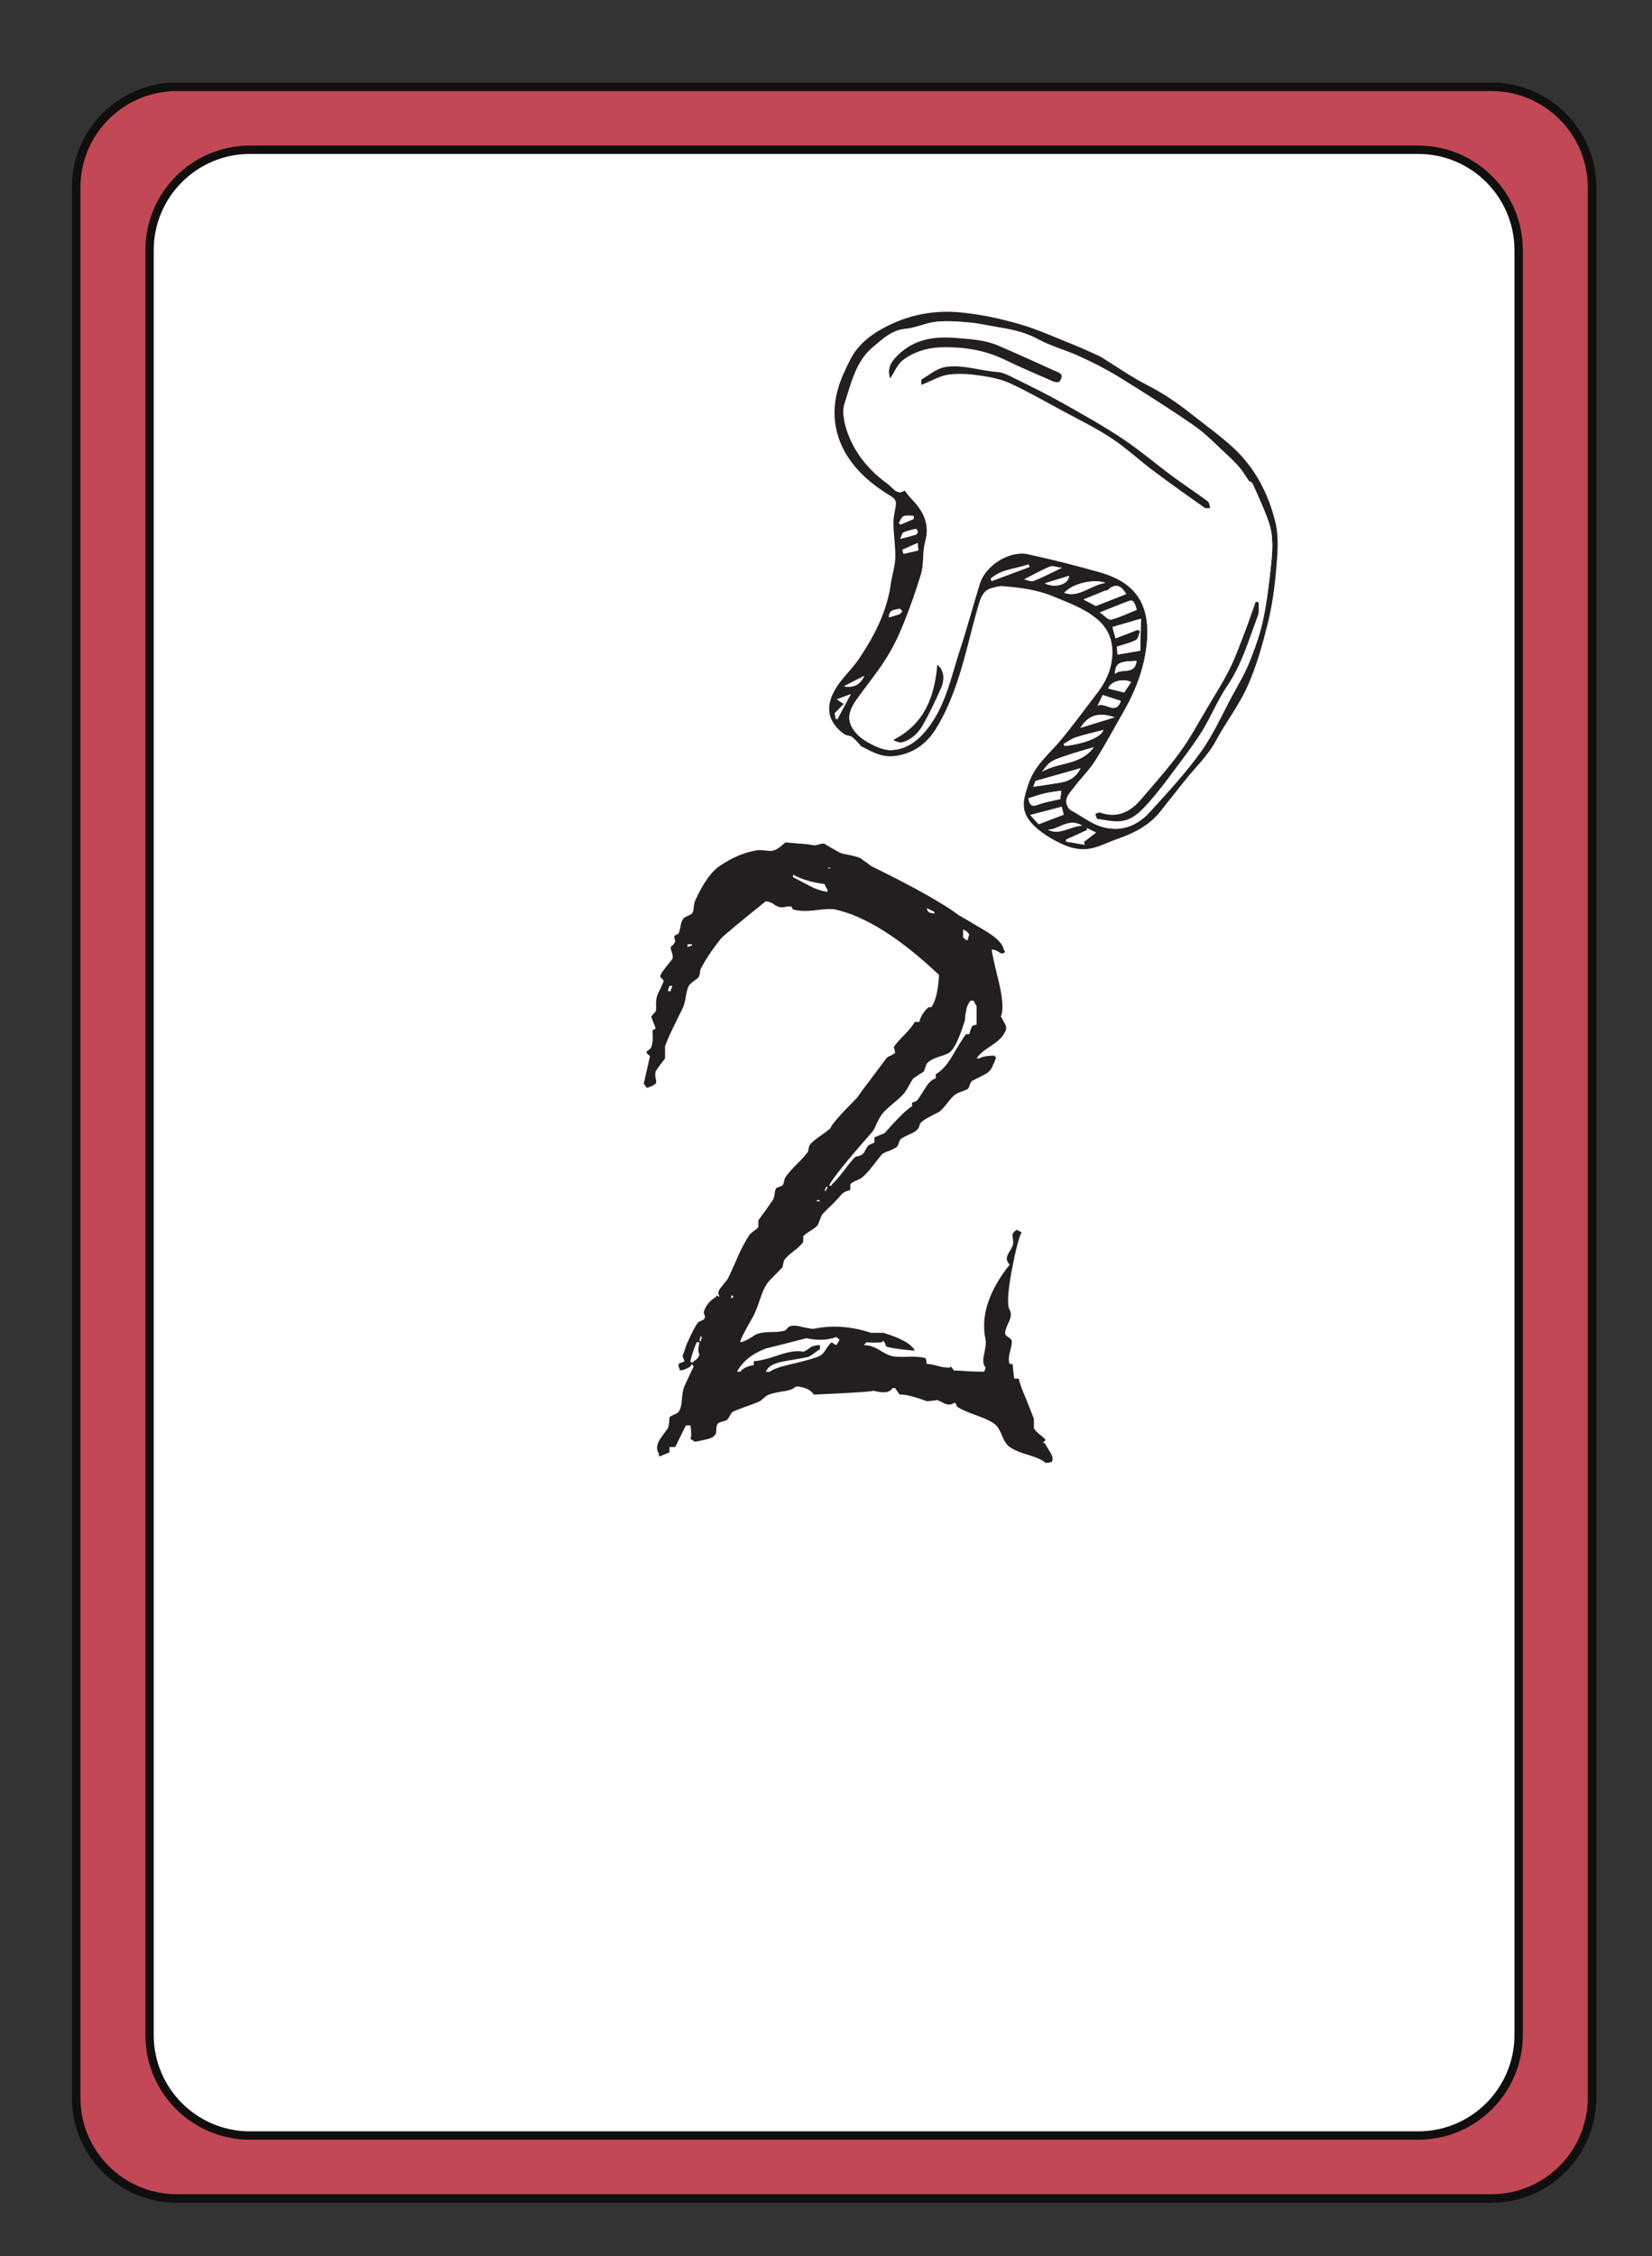 <?xml version="1.0" encoding="UTF-8"?>
<svg xmlns="http://www.w3.org/2000/svg" xmlns:xlink="http://www.w3.org/1999/xlink" width="197.28pt" height="269.28pt" viewBox="0 0 197.28 269.28" version="1.1">
<rect x="0" y="0" width="197.28" height="269.28" fill="#333333" stroke="none"/>
<defs>
<g>
<symbol overflow="visible" id="glyph0-0">
<path style="stroke:none;" d="M 4.891 0 L 4.891 -70.016 L 45.125 -70.016 L 45.125 0 Z M 7.328 -2.438 L 42.672 -2.438 L 42.672 -67.578 L 7.328 -67.578 Z M 15.875 -56.062 C 16.883 -56.969 17.828 -57.664 18.703 -58.156 C 20.43 -59.133 22.254 -59.625 24.172 -59.625 C 27.16 -59.625 29.566 -58.848 31.391 -57.297 C 33.211 -55.754 34.125 -53.68 34.125 -51.078 C 34.125 -49.484 33.75 -47.879 33 -46.266 C 32.258 -44.648 30.848 -42.539 28.766 -39.938 C 26.711 -37.332 25.098 -35.18 23.922 -33.484 C 22.754 -31.797 22.172 -30.188 22.172 -28.656 C 22.172 -27.426 22.562 -25.266 23.344 -22.172 L 21.781 -22.172 C 20.633 -25.328 20.062 -27.734 20.062 -29.391 C 20.062 -31.867 21.391 -35.414 24.047 -40.031 C 26.703 -44.656 28.031 -48.191 28.031 -50.641 C 28.031 -52.492 27.492 -53.957 26.422 -55.031 C 25.348 -56.102 23.863 -56.641 21.969 -56.641 C 20.738 -56.641 19.617 -56.363 18.609 -55.812 C 17.754 -55.32 16.844 -54.672 15.875 -53.859 Z M 19 -16.312 L 21.781 -19.141 C 22.133 -19.461 22.457 -19.625 22.75 -19.625 C 23.082 -19.625 23.441 -19.445 23.828 -19.094 L 26.562 -16.156 C 26.852 -15.801 27 -15.477 27 -15.188 C 27 -14.832 26.836 -14.473 26.516 -14.109 L 23.781 -11.078 C 23.32 -10.629 22.977 -10.406 22.75 -10.406 C 22.395 -10.406 22.07 -10.566 21.781 -10.891 L 18.797 -14.359 C 18.566 -14.648 18.453 -14.941 18.453 -15.234 C 18.453 -15.555 18.633 -15.914 19 -16.312 Z M 19 -16.312 "/>
</symbol>
<symbol overflow="visible" id="glyph0-1">
<path style="stroke:none;" d="M 20.844 -10.062 C 20.625 -10.156 20.445 -10.27 20.312 -10.406 C 20.145 -10.301 19.93 -10.055 19.672 -9.672 C 19.41 -9.211 19.148 -8.922 18.891 -8.797 C 18.473 -8.566 17.414 -8.254 15.719 -7.859 C 14.156 -7.504 13.227 -7.18 12.938 -6.891 L 12.406 -6.891 C 12.469 -7.016 12.531 -7.109 12.594 -7.172 C 12.852 -7.629 13.57 -7.957 14.75 -8.156 C 16.438 -8.445 17.332 -8.609 17.438 -8.641 C 17.625 -8.703 17.867 -8.848 18.172 -9.078 C 18.523 -9.336 18.766 -9.504 18.891 -9.578 L 18.891 -10.062 C 18.367 -10.062 17.977 -9.961 17.719 -9.766 C 17.332 -9.473 17.055 -9.312 16.891 -9.281 C 16.211 -9.438 15.254 -9.305 14.016 -8.891 C 12.578 -8.398 11.566 -8.156 10.984 -8.156 L 10.984 -7.672 C 10.234 -7.566 9.695 -7.305 9.375 -6.891 L 8.984 -6.891 C 9.641 -8.117 10.797 -9.047 12.453 -9.672 C 12.516 -9.672 14.125 -10.078 17.281 -10.891 C 18.613 -10.598 19.801 -10.645 20.844 -11.031 C 20.977 -10.906 21.109 -10.789 21.234 -10.688 C 21.203 -10.625 21.07 -10.414 20.844 -10.062 Z M 8.453 -15.828 L 8.453 -15.672 L 8.297 -15.672 L 8.297 -16.016 C 8.461 -15.953 8.578 -15.891 8.641 -15.828 Z M 4.688 -10.547 L 4.5 -10.547 C 4.531 -10.773 4.594 -10.988 4.688 -11.188 C 4.781 -11.02 4.781 -10.852 4.688 -10.688 Z M 4.5 -8.938 C 4.363 -8.539 4.133 -8.281 3.812 -8.156 L 3.812 -8.016 L 3.422 -8.016 C 3.422 -8.367 3.664 -9.164 4.156 -10.406 L 4.5 -10.406 C 4.332 -9.688 4.332 -9.195 4.5 -8.938 Z M 18.703 -27.344 L 18.703 -27.484 C 18.766 -27.422 18.828 -27.328 18.891 -27.203 C 18.41 -27.234 18.301 -27.281 18.562 -27.344 Z M 19.781 -28.953 C 19.812 -28.891 19.758 -28.773 19.625 -28.609 L 19.625 -28.469 L 19.438 -28.469 C 19.406 -28.375 19.469 -28.535 19.625 -28.953 Z M 25 -35.359 C 25.227 -35.578 25.441 -35.945 25.641 -36.469 C 25.898 -36.988 26.109 -37.363 26.266 -37.594 C 26.523 -37.926 26.969 -38.352 27.594 -38.875 C 28.27 -39.426 28.723 -39.848 28.953 -40.141 C 29.117 -40.336 29.301 -40.629 29.5 -41.016 C 29.719 -41.41 29.895 -41.703 30.031 -41.891 C 30.195 -41.992 30.41 -42.141 30.672 -42.328 C 30.961 -42.492 31.172 -42.625 31.297 -42.719 C 31.555 -43.438 31.672 -43.75 31.641 -43.656 C 31.898 -43.977 32.391 -44.254 33.109 -44.484 C 33.891 -44.711 34.359 -44.926 34.516 -45.125 C 35.004 -45.602 35.547 -46.773 36.141 -48.641 C 36.203 -48.766 36.234 -48.973 36.234 -49.266 C 36.234 -49.492 36.266 -49.656 36.328 -49.75 C 36.328 -50.207 36.504 -50.68 36.859 -51.172 L 37.25 -51.172 C 37.414 -50.816 37.531 -50.602 37.594 -50.531 L 37.594 -48.297 C 37.531 -48.297 37.438 -48.281 37.312 -48.25 C 37.207 -48.207 37.125 -48.172 37.062 -48.141 C 37.031 -48.047 36.961 -47.883 36.859 -47.656 C 36.797 -47.457 36.75 -47.297 36.719 -47.172 L 36.328 -47.172 C 36.129 -46.941 35.594 -46.094 34.719 -44.625 C 34.102 -43.551 33.438 -42.805 32.719 -42.391 L 32.719 -41.891 C 32.289 -41.797 31.867 -41.406 31.453 -40.719 C 30.891 -39.812 30.547 -39.305 30.422 -39.203 C 30.285 -39.141 30.109 -39.078 29.891 -39.016 L 29.891 -38.578 C 29.266 -38.211 28.172 -37.141 26.609 -35.359 C 26.285 -35.223 25.879 -35.055 25.391 -34.859 L 25.391 -34.234 C 25.066 -34.098 24.82 -33.984 24.656 -33.891 C 24.562 -33.785 24.445 -33.602 24.312 -33.344 C 24.188 -33.082 24.055 -32.906 23.922 -32.812 C 23.859 -32.75 23.711 -32.688 23.484 -32.625 C 23.223 -32.582 23.078 -32.531 23.047 -32.469 C 22.754 -32.176 22.316 -31.641 21.734 -30.859 C 21.18 -30.141 20.707 -29.602 20.312 -29.25 L 20.312 -29.109 L 19.969 -29.109 C 20.395 -29.953 22.07 -32.035 25 -35.359 Z M 35.984 -59.672 C 36.348 -59.535 36.594 -59.32 36.719 -59.031 C 36.688 -59.031 36.625 -58.82 36.531 -58.406 L 36.328 -58.406 C 36.234 -58.531 36.117 -58.625 35.984 -58.688 Z M 32.562 -61.578 C 32.207 -61.609 31.969 -61.672 31.844 -61.766 C 31.77 -61.828 31.703 -61.973 31.641 -62.203 C 31.703 -62.203 32.008 -62.055 32.562 -61.766 Z M 20.172 -67.047 C 20.098 -66.91 19.969 -66.91 19.781 -67.047 Z M 19.781 -64.156 C 19.062 -64.258 18.312 -64.52 17.531 -64.938 C 16.488 -65.488 15.867 -65.816 15.672 -65.922 L 15.672 -66.219 C 16.68 -65.656 17.938 -65.281 19.438 -65.094 C 19.531 -64.832 19.645 -64.617 19.781 -64.453 Z M 3.609 -57.766 C 3.547 -57.734 3.453 -57.703 3.328 -57.672 C 3.223 -57.641 3.141 -57.602 3.078 -57.562 L 3.078 -57.906 L 3.609 -57.906 Z M 1.078 -52.297 L 0.734 -52.297 C 0.766 -52.523 0.828 -52.738 0.922 -52.938 L 1.266 -52.938 C 1.203 -52.707 1.141 -52.555 1.078 -52.484 Z M 45.516 1.609 C 45.473 1.609 45.582 1.492 45.844 1.266 C 45.75 1.109 45.508 0.883 45.125 0.594 C 44.758 0.289 44.531 0.047 44.438 -0.141 L 44.438 -1.266 C 44.301 -1.629 43.988 -2.426 43.5 -3.656 C 43.051 -4.664 42.758 -5.469 42.625 -6.062 L 42.094 -6.062 C 42.062 -6.188 41.992 -6.77 41.891 -7.812 L 41.547 -7.812 C 41.391 -8.133 41.41 -8.656 41.609 -9.375 C 41.797 -10.062 41.844 -10.5 41.75 -10.688 C 41.719 -10.758 41.586 -10.875 41.359 -11.031 C 41.16 -11.164 41.047 -11.281 41.016 -11.375 C 40.953 -11.602 41.082 -12.062 41.406 -12.75 C 41.727 -13.363 41.773 -13.867 41.547 -14.266 C 41.223 -14.816 41.305 -16.395 41.797 -19 C 42.254 -21.406 42.645 -22.914 42.969 -23.531 C 42.738 -23.633 42.562 -23.734 42.438 -23.828 C 42.008 -23.629 41.828 -23.352 41.891 -23 C 41.992 -22.445 41.992 -22.086 41.891 -21.922 C 41.859 -21.828 41.781 -21.664 41.656 -21.438 C 41.488 -21.176 41.375 -20.977 41.312 -20.844 C 41.113 -20.426 41.191 -20.035 41.547 -19.672 C 39.016 -16.484 38.055 -13.488 38.672 -10.688 C 38.734 -10.395 38.672 -9.812 38.484 -8.938 C 38.316 -8.25 38.379 -7.727 38.672 -7.375 C 38.609 -7.145 38.547 -6.984 38.484 -6.891 C 38.086 -6.891 37.5 -6.906 36.719 -6.938 C 35.906 -7 35.301 -7.031 34.906 -7.031 L 34.516 -7.516 L 34.375 -7.375 C 33.914 -7.375 33.461 -7.438 33.016 -7.562 C 32.492 -7.727 32.035 -7.812 31.641 -7.812 C 31.609 -8.133 31.562 -8.363 31.5 -8.5 C 31.164 -8.625 30.531 -8.688 29.594 -8.688 C 28.551 -8.625 27.801 -8.66 27.344 -8.797 C 27.082 -8.859 26.609 -9.098 25.922 -9.516 C 25.336 -9.879 24.738 -10.062 24.125 -10.062 C 24.219 -10.188 24.332 -10.301 24.469 -10.406 C 24.469 -10.406 24.711 -10.391 25.203 -10.359 C 25.754 -10.359 26.109 -10.375 26.266 -10.406 C 26.367 -10.531 26.438 -10.578 26.469 -10.547 C 26.531 -10.516 26.594 -10.414 26.656 -10.25 C 26.727 -10.062 26.781 -9.945 26.812 -9.906 C 26.969 -9.812 27.52 -9.703 28.469 -9.578 C 29.375 -9.473 29.848 -9.422 29.891 -9.422 L 30.219 -9.422 C 29.801 -10.203 28.551 -10.906 26.469 -11.531 L 25 -11.531 C 22.625 -12.312 20.348 -12.473 18.172 -12.016 C 18.035 -11.984 17.609 -12.047 16.891 -12.203 C 16.211 -12.398 15.676 -12.438 15.281 -12.312 C 15.25 -12.312 15.148 -12.227 14.984 -12.062 C 14.859 -11.926 14.781 -11.844 14.75 -11.812 C 14.352 -11.688 13.801 -11.625 13.094 -11.625 C 12.375 -11.625 11.785 -11.539 11.328 -11.375 C 11.203 -11.312 10.91 -11.133 10.453 -10.844 C 10.086 -10.613 9.727 -10.469 9.375 -10.406 C 9.344 -10.633 9.816 -11.594 10.797 -13.281 C 11.055 -13.707 11.348 -14.406 11.672 -15.375 C 11.961 -16.289 12.27 -16.977 12.594 -17.438 C 12.758 -17.664 13.055 -17.988 13.484 -18.406 C 13.93 -18.863 14.238 -19.176 14.406 -19.344 L 14.594 -20.172 C 14.758 -20.43 15.148 -20.805 15.766 -21.297 C 16.359 -21.742 16.734 -22.113 16.891 -22.406 L 16.891 -23.047 C 17.023 -23.211 17.301 -23.426 17.719 -23.688 C 18.145 -23.945 18.426 -24.156 18.562 -24.312 C 18.656 -24.445 18.766 -24.691 18.891 -25.047 C 18.992 -25.367 19.109 -25.598 19.234 -25.734 C 19.43 -25.961 19.82 -26.352 20.406 -26.906 C 20.895 -27.395 21.285 -27.816 21.578 -28.172 C 21.648 -28.234 21.797 -28.316 22.016 -28.422 C 22.273 -28.484 22.441 -28.547 22.516 -28.609 L 22.516 -29.25 C 22.578 -29.375 22.801 -29.52 23.188 -29.688 C 23.582 -29.852 23.828 -29.984 23.922 -30.078 C 24.285 -30.367 24.691 -30.805 25.141 -31.391 C 25.703 -32.109 26.078 -32.582 26.266 -32.812 C 26.398 -32.945 26.695 -33.094 27.156 -33.25 C 27.633 -33.445 27.941 -33.609 28.078 -33.734 C 28.172 -33.836 28.254 -34.02 28.328 -34.281 C 28.391 -34.477 28.484 -34.625 28.609 -34.719 C 28.742 -34.812 29.086 -34.988 29.641 -35.25 C 30.098 -35.445 30.406 -35.645 30.562 -35.844 C 30.633 -35.906 30.703 -36.035 30.766 -36.234 C 30.797 -36.43 30.859 -36.562 30.953 -36.625 C 31.18 -36.852 31.523 -37.082 31.984 -37.312 C 32.566 -37.633 32.941 -37.828 33.109 -37.891 C 33.367 -38.086 33.691 -38.43 34.078 -38.922 C 34.504 -39.473 34.832 -39.828 35.062 -39.984 C 35.219 -40.086 35.461 -40.203 35.797 -40.328 C 36.117 -40.43 36.363 -40.531 36.531 -40.625 C 36.625 -40.688 36.703 -40.848 36.766 -41.109 C 36.867 -41.367 36.969 -41.535 37.062 -41.609 C 37.094 -41.609 37.566 -41.848 38.484 -42.328 C 39.035 -42.586 39.391 -42.977 39.547 -43.5 C 39.648 -43.633 39.781 -43.961 39.938 -44.484 L 39.75 -44.484 L 39.75 -44.625 C 38.801 -44.594 38.195 -44.477 37.938 -44.281 L 37.594 -44.281 C 37.852 -44.707 38.41 -45.195 39.266 -45.75 C 40.078 -46.27 40.598 -46.742 40.828 -47.172 C 41.148 -47.586 41.211 -47.977 41.016 -48.344 C 40.629 -49.062 40.453 -49.367 40.484 -49.266 C 40.805 -49.953 40.738 -51.285 40.281 -53.266 C 39.695 -55.648 39.406 -56.988 39.406 -57.281 C 39.695 -57.25 39.926 -57.18 40.094 -57.078 C 40.32 -56.922 40.516 -56.82 40.672 -56.781 C 40.734 -56.852 40.848 -56.906 41.016 -56.938 C 40.953 -57.094 40.891 -57.207 40.828 -57.281 C 40.723 -57.957 39.988 -58.703 38.625 -59.516 C 36.375 -60.859 35.363 -61.445 35.594 -61.281 C 33.77 -62.676 30.367 -64.598 25.391 -67.047 C 25.191 -67.109 24.914 -67.285 24.562 -67.578 C 24.133 -67.867 23.859 -68.066 23.734 -68.172 C 23.473 -68.297 23.031 -68.426 22.406 -68.562 C 21.758 -68.656 21.305 -68.785 21.047 -68.953 C 19.836 -69.629 19.301 -69.953 19.438 -69.922 C 19.332 -69.953 19.117 -69.922 18.797 -69.828 C 18.473 -69.723 18.211 -69.691 18.016 -69.734 C 17.555 -69.828 17.02 -69.891 16.406 -69.922 C 15.594 -69.984 15.039 -70.031 14.75 -70.062 C 14.227 -69.539 13.754 -69.219 13.328 -69.094 C 13.172 -69.031 12.863 -69.031 12.406 -69.094 C 11.883 -69.156 11.477 -69.156 11.188 -69.094 C 9.781 -68.832 8.395 -68.242 7.031 -67.328 C 5.957 -66.648 4.93 -65.219 3.953 -63.031 C 3.891 -62.875 3.844 -62.633 3.812 -62.312 C 3.812 -62.008 3.742 -61.766 3.609 -61.578 C 3.547 -61.504 3.367 -61.406 3.078 -61.281 C 2.785 -61.145 2.609 -61.031 2.547 -60.938 C 2.41 -60.738 2.312 -60.461 2.25 -60.109 C 2.188 -59.711 2.102 -59.406 2 -59.188 C 1.77 -59.051 1.594 -58.953 1.469 -58.891 C 1.531 -58.566 1.578 -58.352 1.609 -58.25 C 1.609 -58.188 1.531 -58.055 1.375 -57.859 C 1.176 -57.703 1.078 -57.602 1.078 -57.562 C 1.047 -57.469 1.094 -57.242 1.219 -56.891 C 1.32 -56.523 1.336 -56.281 1.266 -56.156 C 1.234 -56.125 0.988 -55.812 0.531 -55.219 C 0.113 -54.695 -0.109 -54.375 -0.141 -54.25 C -0.211 -54.082 -0.164 -53.938 0 -53.812 C 0.164 -53.707 0.234 -53.578 0.203 -53.422 C 0.16 -53.316 0.047 -53.055 -0.141 -52.641 C -0.367 -52.211 -0.5 -51.938 -0.531 -51.812 C -0.633 -51.551 -0.688 -51.191 -0.688 -50.734 C -0.656 -50.273 -0.672 -50 -0.734 -49.906 C -0.734 -49.875 -0.816 -49.773 -0.984 -49.609 C -1.141 -49.41 -1.234 -49.297 -1.266 -49.266 C -1.203 -49.109 -1.109 -48.863 -0.984 -48.531 C -0.848 -48.207 -0.766 -47.984 -0.734 -47.859 C -0.766 -47.816 -0.812 -47.781 -0.875 -47.75 C -0.977 -47.719 -1.047 -47.688 -1.078 -47.656 C -1.109 -47.531 -1.109 -47.223 -1.078 -46.734 C -1.078 -46.305 -1.141 -45.93 -1.266 -45.609 C -1.266 -45.578 -1.348 -45.477 -1.516 -45.312 C -1.711 -45.188 -1.812 -45.125 -1.812 -45.125 C -1.844 -44.957 -1.773 -44.828 -1.609 -44.734 C -1.453 -44.629 -1.391 -44.547 -1.422 -44.484 C -1.391 -44.609 -1.633 -43.535 -2.156 -41.266 C -2.051 -41.16 -1.938 -40.992 -1.812 -40.766 C -1.383 -40.867 -1.023 -41.035 -0.734 -41.266 C -0.641 -41.391 -0.641 -41.598 -0.734 -41.891 C -0.797 -42.18 -0.797 -42.457 -0.734 -42.719 C -0.672 -42.852 -0.492 -43.113 -0.203 -43.5 C 0.129 -43.926 0.328 -44.188 0.391 -44.281 L 0.391 -45.75 C 0.586 -46.301 0.93 -47.082 1.422 -48.094 C 2.004 -49.27 2.379 -50.035 2.547 -50.391 C 2.672 -50.68 2.781 -51.102 2.875 -51.656 C 2.945 -52.176 3.062 -52.602 3.219 -52.938 C 3.32 -53.094 3.504 -53.27 3.766 -53.469 C 4.086 -53.695 4.281 -53.844 4.344 -53.906 C 4.445 -54.039 4.516 -54.219 4.547 -54.438 C 4.578 -54.738 4.625 -54.938 4.688 -55.031 C 5.238 -56.102 6.02 -57.273 7.031 -58.547 C 7.258 -58.836 9.051 -60.332 12.406 -63.031 C 12.758 -63 13.051 -62.906 13.281 -62.75 C 13.539 -62.551 13.738 -62.438 13.875 -62.406 C 14.094 -62.301 14.367 -62.285 14.703 -62.359 C 15.023 -62.422 15.285 -62.438 15.484 -62.406 C 15.516 -62.375 15.547 -62.305 15.578 -62.203 C 15.609 -62.141 15.641 -62.094 15.672 -62.062 C 16.328 -61.863 17.223 -61.832 18.359 -61.969 C 19.566 -62.125 20.348 -62.156 20.703 -62.062 C 24.316 -61.25 28.453 -58.645 33.109 -54.25 C 33.004 -52.332 32.691 -51.047 32.172 -50.391 L 31.844 -50.391 C 31.25 -49.836 30.891 -49.254 30.766 -48.641 L 30.219 -48.641 C 30 -48.242 29.578 -47.723 28.953 -47.078 C 28.305 -46.422 27.883 -45.93 27.688 -45.609 C 27.719 -45.609 27.781 -45.395 27.875 -44.969 C 27.812 -44.875 27.633 -44.758 27.344 -44.625 C 27.082 -44.531 26.906 -44.414 26.812 -44.281 C 24.332 -41 23.191 -39.457 23.391 -39.656 C 21.273 -37.531 20.203 -36.305 20.172 -35.984 C 19.973 -35.785 19.531 -35.445 18.844 -34.969 C 18.258 -34.57 17.852 -34.211 17.625 -33.891 C 17.594 -33.785 17.562 -33.656 17.531 -33.5 C 17.5 -33.301 17.469 -33.172 17.438 -33.109 C 17.238 -32.816 16.781 -32.312 16.062 -31.594 C 15.445 -30.977 15.008 -30.473 14.75 -30.078 C 14.688 -29.953 14.633 -29.789 14.594 -29.594 C 14.562 -29.395 14.5 -29.234 14.406 -29.109 C 14.312 -29.066 14.18 -29.016 14.016 -28.953 C 13.848 -28.891 13.734 -28.844 13.672 -28.812 C 13.578 -28.645 13.516 -28.43 13.484 -28.172 C 13.441 -27.879 13.391 -27.648 13.328 -27.484 C 13.172 -27.266 12.879 -26.844 12.453 -26.219 C 11.992 -25.602 11.688 -25.18 11.531 -24.953 L 11.531 -24.172 C 11.457 -24.035 11.273 -23.875 10.984 -23.688 C 10.691 -23.457 10.516 -23.289 10.453 -23.188 C 10.023 -22.57 9.551 -21.68 9.031 -20.516 C 8.445 -19.141 8.023 -18.227 7.766 -17.781 C 7.828 -17.906 7.582 -17.609 7.031 -16.891 C 6.738 -16.535 6.676 -16.242 6.844 -16.016 L 6.844 -15.828 C 6.707 -15.891 6.594 -15.953 6.5 -16.016 L 6.5 -15.828 C 5.75 -15.398 5.258 -14.812 5.031 -14.062 C 5 -13.969 5.031 -13.82 5.125 -13.625 C 5.188 -13.457 5.156 -13.297 5.031 -13.141 C 5.125 -13.172 4.895 -13.055 4.344 -12.797 C 4.02 -12.367 3.598 -11.57 3.078 -10.406 C 3.047 -10.375 2.867 -9.883 2.547 -8.938 C 2.473 -8.844 2.488 -8.68 2.594 -8.453 C 2.688 -8.254 2.719 -8.156 2.688 -8.156 C 2.656 -8.094 2.508 -8.023 2.25 -7.953 C 2.051 -7.891 1.969 -7.742 2 -7.516 C 2.102 -7.328 2.156 -7.164 2.156 -7.031 C 2.539 -7.062 2.961 -7.223 3.422 -7.516 C 3.484 -7.648 3.547 -7.75 3.609 -7.812 C 3.68 -7.688 3.75 -7.586 3.812 -7.516 C 3.781 -7.484 3.406 -6.688 2.688 -5.125 C 2.551 -4.801 2.453 -4.266 2.391 -3.516 C 2.359 -2.867 2.227 -2.395 2 -2.094 C 1.938 -2 1.758 -1.891 1.469 -1.766 C 1.176 -1.66 0.992 -1.547 0.922 -1.422 C 0.891 -0.766 0.828 -0.336 0.734 -0.141 C 0.672 -0.047 0.523 0.145 0.297 0.438 C 0.066 0.758 -0.113 1.02 -0.25 1.219 C -0.633 1.875 -0.664 2.426 -0.344 2.875 L -0.344 3.219 C -0.176 3.188 0.242 3.023 0.922 2.734 L 0.922 2.094 L 1.609 2.094 L 2.875 -0.484 L 3.422 -0.484 C 3.547 0.297 3.547 0.832 3.422 1.125 L 3.953 1.469 C 5.055 1.27 5.723 1.109 5.953 0.984 C 6.316 0.785 6.5 0.539 6.5 0.25 C 6.5 -0.176 6.547 -0.473 6.641 -0.641 C 6.734 -0.766 6.91 -0.859 7.172 -0.922 C 7.473 -0.992 7.672 -1.062 7.766 -1.125 C 7.859 -1.188 7.973 -1.348 8.109 -1.609 C 8.234 -1.836 8.348 -2 8.453 -2.094 C 8.867 -2.289 9.406 -2.504 10.062 -2.734 C 10.812 -2.992 11.363 -3.207 11.719 -3.375 C 11.781 -3.406 11.941 -3.535 12.203 -3.766 C 12.461 -3.992 12.66 -4.125 12.797 -4.156 C 13.055 -4.281 13.625 -4.41 14.5 -4.547 C 15.219 -4.641 15.723 -4.832 16.016 -5.125 C 17.023 -5.094 17.742 -4.77 18.172 -4.156 C 23.211 -4.383 25.555 -4.547 25.203 -4.641 C 26.461 -4.285 27.242 -4.383 27.547 -4.938 L 27.875 -4.938 C 28.008 -4.707 28.191 -4.445 28.422 -4.156 C 28.973 -4.219 30.047 -3.957 31.641 -3.375 C 31.805 -3.375 32.02 -3.391 32.281 -3.422 C 32.57 -3.453 32.781 -3.484 32.906 -3.516 C 32.977 -3.484 33.109 -3.422 33.297 -3.328 C 33.492 -3.223 33.66 -3.141 33.797 -3.078 C 34.242 -2.91 34.613 -2.941 34.906 -3.172 L 35.062 -3.172 L 35.25 -2.734 C 35.645 -2.441 36.441 -2.082 37.641 -1.656 C 38.754 -1.27 39.52 -0.879 39.938 -0.484 C 40.164 -0.254 40.41 0.18 40.672 0.828 C 40.93 1.453 41.223 1.875 41.547 2.094 C 42.066 2.457 42.848 2.785 43.891 3.078 C 44.836 3.367 45.488 3.676 45.844 4 C 46.207 3.969 46.453 3.922 46.578 3.859 C 46.742 3.566 46.68 3.191 46.391 2.734 C 45.805 1.754 45.578 1.379 45.703 1.609 Z M 45.516 1.609 "/>
</symbol>
</g>
<clipPath id="clip1">
  <path d="M 3 3 L 196 3 L 196 269.281 L 3 269.281 Z M 3 3 "/>
</clipPath>
<clipPath id="clip2">
  <path d="M 3 3 L 196 3 L 196 269.281 L 3 269.281 Z M 3 3 "/>
</clipPath>
<clipPath id="clip3">
  <path d="M 3 3 L 196 3 L 196 269.281 L 3 269.281 Z M 3 3 "/>
</clipPath>
<clipPath id="clip4">
  <path d="M 3 3 L 196 3 L 196 269.281 L 3 269.281 Z M 3 3 "/>
</clipPath>
</defs>
<g id="surface260">
<path style=" stroke:none;fill-rule:nonzero;fill:rgb(100%,100%,100%);fill-opacity:1;" d="M 190.105 250.371 C 190.105 256.996 184.73 262.371 178.105 262.371 L 21.105 262.371 C 14.477 262.371 9.105 256.996 9.105 250.371 L 9.105 22.371 C 9.105 15.742 14.477 10.371 21.105 10.371 L 178.105 10.371 C 184.73 10.371 190.105 15.742 190.105 22.371 Z M 190.105 250.371 "/>
<path style="fill:none;stroke-width:1;stroke-linecap:butt;stroke-linejoin:miter;stroke:rgb(6.476%,5.928%,5.235%);stroke-opacity:1;stroke-miterlimit:10;" d="M 0.001 -0.002 C 0.001 -6.627 -5.374 -12.002 -11.999 -12.002 L -168.999 -12.002 C -175.628 -12.002 -180.999 -6.627 -180.999 -0.002 L -180.999 227.998 C -180.999 234.627 -175.628 239.998 -168.999 239.998 L -11.999 239.998 C -5.374 239.998 0.001 234.627 0.001 227.998 Z M 0.001 -0.002 " transform="matrix(1,0,0,-1,190.105,250.369)"/>
<g clip-path="url(#clip1)" clip-rule="nonzero">
<path style="fill:none;stroke-width:1;stroke-linecap:butt;stroke-linejoin:miter;stroke:rgb(6.476%,5.928%,5.235%);stroke-opacity:1;stroke-miterlimit:10;" d="M 0.001 -0.002 C 0.001 -6.627 -5.374 -12.002 -11.999 -12.002 L -151.499 -12.002 C -158.128 -12.002 -163.499 -6.627 -163.499 -0.002 L -163.499 212.998 C -163.499 219.627 -158.128 224.998 -151.499 224.998 L -11.999 224.998 C -5.374 224.998 0.001 219.627 0.001 212.998 Z M 0.001 -0.002 " transform="matrix(1,0,0,-1,181.355,242.869)"/>
</g>
<path style=" stroke:none;fill-rule:nonzero;fill:rgb(100%,100%,100%);fill-opacity:1;" d="M 190.105 250.371 C 190.105 256.996 184.73 262.371 178.105 262.371 L 21.105 262.371 C 14.477 262.371 9.105 256.996 9.105 250.371 L 9.105 22.371 C 9.105 15.742 14.477 10.371 21.105 10.371 L 178.105 10.371 C 184.73 10.371 190.105 15.742 190.105 22.371 Z M 190.105 250.371 "/>
<path style="fill:none;stroke-width:1;stroke-linecap:butt;stroke-linejoin:miter;stroke:rgb(6.476%,5.928%,5.235%);stroke-opacity:1;stroke-miterlimit:10;" d="M 0.001 -0.001 C 0.001 -6.626 -5.374 -12.001 -11.999 -12.001 L -168.999 -12.001 C -175.628 -12.001 -180.999 -6.626 -180.999 -0.001 L -180.999 227.999 C -180.999 234.628 -175.628 239.999 -168.999 239.999 L -11.999 239.999 C -5.374 239.999 0.001 234.628 0.001 227.999 Z M 0.001 -0.001 " transform="matrix(1,0,0,-1,190.105,250.37)"/>
<g clip-path="url(#clip2)" clip-rule="nonzero">
<path style="fill:none;stroke-width:1;stroke-linecap:butt;stroke-linejoin:miter;stroke:rgb(6.476%,5.928%,5.235%);stroke-opacity:1;stroke-miterlimit:10;" d="M 0.001 -0.001 C 0.001 -6.626 -5.374 -12.001 -11.999 -12.001 L -151.499 -12.001 C -158.128 -12.001 -163.499 -6.626 -163.499 -0.001 L -163.499 212.999 C -163.499 219.628 -158.128 224.999 -151.499 224.999 L -11.999 224.999 C -5.374 224.999 0.001 219.628 0.001 212.999 Z M 0.001 -0.001 " transform="matrix(1,0,0,-1,181.355,242.87)"/>
</g>
<path style=" stroke:none;fill-rule:nonzero;fill:rgb(100%,100%,100%);fill-opacity:1;" d="M 190.105 250.367 C 190.105 256.996 184.73 262.367 178.105 262.367 L 21.105 262.367 C 14.477 262.367 9.105 256.996 9.105 250.367 L 9.105 22.367 C 9.105 15.742 14.477 10.367 21.105 10.367 L 178.105 10.367 C 184.73 10.367 190.105 15.742 190.105 22.367 Z M 190.105 250.367 "/>
<path style="fill:none;stroke-width:1;stroke-linecap:butt;stroke-linejoin:miter;stroke:rgb(6.476%,5.928%,5.235%);stroke-opacity:1;stroke-miterlimit:10;" d="M 0.001 0.002 C 0.001 -6.627 -5.374 -11.998 -11.999 -11.998 L -168.999 -11.998 C -175.628 -11.998 -180.999 -6.627 -180.999 0.002 L -180.999 228.002 C -180.999 234.627 -175.628 240.002 -168.999 240.002 L -11.999 240.002 C -5.374 240.002 0.001 234.627 0.001 228.002 Z M 0.001 0.002 " transform="matrix(1,0,0,-1,190.105,250.369)"/>
<g clip-path="url(#clip3)" clip-rule="nonzero">
<path style="fill:none;stroke-width:1;stroke-linecap:butt;stroke-linejoin:miter;stroke:rgb(6.476%,5.928%,5.235%);stroke-opacity:1;stroke-miterlimit:10;" d="M 0.001 0.002 C 0.001 -6.627 -5.374 -11.998 -11.999 -11.998 L -151.499 -11.998 C -158.128 -11.998 -163.499 -6.627 -163.499 0.002 L -163.499 213.002 C -163.499 219.627 -158.128 225.002 -151.499 225.002 L -11.999 225.002 C -5.374 225.002 0.001 219.627 0.001 213.002 Z M 0.001 0.002 " transform="matrix(1,0,0,-1,181.355,242.869)"/>
</g>
<path style=" stroke:none;fill-rule:nonzero;fill:rgb(75.932%,28.276%,33.879%);fill-opacity:1;" d="M 190.105 250.371 C 190.105 256.996 184.73 262.371 178.105 262.371 L 21.105 262.371 C 14.477 262.371 9.105 256.996 9.105 250.371 L 9.105 22.371 C 9.105 15.742 14.477 10.371 21.105 10.371 L 178.105 10.371 C 184.73 10.371 190.105 15.742 190.105 22.371 Z M 190.105 250.371 "/>
<path style="fill:none;stroke-width:1;stroke-linecap:butt;stroke-linejoin:miter;stroke:rgb(6.476%,5.928%,5.235%);stroke-opacity:1;stroke-miterlimit:10;" d="M 0.001 -0.001 C 0.001 -6.626 -5.374 -12.001 -11.999 -12.001 L -168.999 -12.001 C -175.628 -12.001 -180.999 -6.626 -180.999 -0.001 L -180.999 227.999 C -180.999 234.628 -175.628 239.999 -168.999 239.999 L -11.999 239.999 C -5.374 239.999 0.001 234.628 0.001 227.999 Z M 0.001 -0.001 " transform="matrix(1,0,0,-1,190.105,250.37)"/>
<path style=" stroke:none;fill-rule:nonzero;fill:rgb(100%,100%,100%);fill-opacity:1;" d="M 181.355 242.871 C 181.355 249.496 175.98 254.871 169.355 254.871 L 29.855 254.871 C 23.227 254.871 17.855 249.496 17.855 242.871 L 17.855 29.871 C 17.855 23.242 23.227 17.871 29.855 17.871 L 169.355 17.871 C 175.98 17.871 181.355 23.242 181.355 29.871 Z M 181.355 242.871 "/>
<g clip-path="url(#clip4)" clip-rule="nonzero">
<path style="fill:none;stroke-width:1;stroke-linecap:butt;stroke-linejoin:miter;stroke:rgb(6.476%,5.928%,5.235%);stroke-opacity:1;stroke-miterlimit:10;" d="M 0.001 -0.001 C 0.001 -6.626 -5.374 -12.001 -11.999 -12.001 L -151.499 -12.001 C -158.128 -12.001 -163.499 -6.626 -163.499 -0.001 L -163.499 212.999 C -163.499 219.628 -158.128 224.999 -151.499 224.999 L -11.999 224.999 C -5.374 224.999 0.001 219.628 0.001 212.999 Z M 0.001 -0.001 " transform="matrix(1,0,0,-1,181.355,242.87)"/>
</g>
<path style=" stroke:none;fill-rule:evenodd;fill:rgb(13.73%,12.16%,12.549%);fill-opacity:1;" d="M 106.137 73.68 C 106.633 73.535 107.027 73.441 107.402 73.297 C 107.543 73.242 107.637 73.07 107.754 72.949 C 107.629 72.844 107.465 72.621 107.395 72.648 C 106.926 72.828 106.199 72.652 106.137 73.68 M 103.215 80.664 C 102.273 81.145 101.52 81.527 100.766 81.91 C 101.828 82.086 102.66 81.84 103.215 80.664 M 109.117 61.926 C 109.109 61.801 109.102 61.676 109.094 61.551 C 108.695 61.562 108.254 61.469 107.91 61.613 C 107.656 61.719 107.527 62.133 107.34 62.41 C 107.41 62.473 107.48 62.539 107.551 62.602 C 108.074 62.379 108.594 62.152 109.117 61.926 M 109.648 65.699 C 109.633 65.418 109.617 65.156 109.602 64.801 C 108.93 65.094 108.367 65.34 107.762 65.605 C 107.785 65.688 107.848 65.918 107.898 66.098 C 108.441 65.973 108.984 65.848 109.648 65.699 M 107.516 64.309 C 108.309 64.098 108.832 63.973 109.348 63.809 C 109.453 63.773 109.586 63.602 109.586 63.492 C 109.586 63.363 109.434 63.109 109.395 63.117 C 108.883 63.23 108.363 63.344 107.887 63.551 C 107.723 63.621 107.676 63.961 107.516 64.309 M 99.777 85.762 C 99.852 85.785 99.922 85.812 99.996 85.836 C 100.488 84.91 100.984 83.988 101.594 82.848 C 100.84 83.129 100.34 83.316 99.941 83.465 C 100.254 83.668 100.508 83.84 100.766 84.012 C 100.453 84.332 100.145 84.656 99.691 85.125 C 99.699 85.172 99.738 85.469 99.777 85.762 M 124.773 69.617 C 126.035 70.266 127.664 69.684 127.664 68.723 C 126.754 69.004 125.84 69.285 124.773 69.617 M 129.246 98.539 C 127.57 97.566 126.469 99.004 125.145 99.027 C 126.562 99.73 127.734 98.621 129.246 98.539 M 126.785 67.77 C 126.207 67.699 125.723 67.488 125.383 67.629 C 124.367 68.039 123.41 68.59 122.312 69.141 C 122.711 69.223 123.141 69.449 123.426 69.336 C 124.508 68.902 125.547 68.359 126.785 67.77 M 118.309 69.07 C 118.348 69.16 118.383 69.258 118.418 69.352 C 119.926 68.789 121.434 68.227 122.941 67.668 C 122.902 67.562 122.859 67.457 122.816 67.355 C 121.312 67.918 119.574 67.906 118.309 69.07 M 135.73 78.879 C 133.566 78.945 133.238 79.133 133.133 80.438 C 133.895 79.68 135.527 80.648 135.73 78.879 M 129.023 86.867 C 130.422 86.438 131.633 86.062 133.098 85.609 C 131.172 84.969 129.984 85.344 129.023 86.867 M 133.852 83.652 C 133.074 83.402 132.379 83.176 131.695 82.953 C 131.453 83.449 131.262 83.836 131.07 84.227 C 131.938 83.715 133.242 85.43 133.852 83.652 M 135.078 81.406 C 134.113 80.906 132.586 81.336 132.344 82.172 C 132.977 82.328 133.605 82.488 134.246 82.648 C 134.52 82.242 134.777 81.859 135.078 81.406 M 127.328 100.199 C 127.32 100.277 127.316 100.359 127.309 100.441 C 128.047 100.566 128.785 100.691 129.527 100.816 C 129.492 100.707 129.461 100.598 129.426 100.488 C 129.926 100.102 130.422 99.715 130.879 99.363 C 130.52 99.188 130.148 99.008 129.777 98.828 C 129.797 98.902 129.816 98.98 129.836 99.055 C 129 99.434 128.164 99.816 127.328 100.199 M 131.758 87.125 C 130.684 87.406 129.57 87.648 128.492 87.996 C 127.965 88.164 127.5 88.527 127.008 88.801 C 127.055 88.879 127.102 88.953 127.148 89.031 C 129.59 88.77 131.543 87.945 131.758 87.125 M 132.023 69.562 C 130.477 69.023 127.902 69.738 127.094 70.762 C 128.906 71.359 130.172 69.848 132.023 69.562 M 126.746 94.367 C 126.078 94.469 125.406 94.535 124.758 94.688 C 124.098 94.84 123.461 95.078 122.809 95.281 C 122.945 96.07 123.195 96.34 123.969 96.035 C 124.801 95.715 125.707 95.59 126.613 95.367 C 126.648 95.117 126.695 94.75 126.746 94.367 M 126.781 96.285 C 125.598 96.594 124.406 96.91 123.031 97.27 C 123.562 97.852 123.867 98.188 124.035 98.371 C 125.121 97.953 126.07 97.59 127.023 97.227 C 126.953 96.949 126.879 96.66 126.781 96.285 M 123.387 93.895 C 124.457 93.734 125.578 93.586 126.691 93.391 C 127.68 93.219 128.48 92.762 129.047 91.68 C 127.172 92.211 125.484 92.691 123.672 93.203 C 123.617 93.336 123.477 93.672 123.387 93.895 M 130.609 89.184 C 129.734 89.441 129.016 89.637 128.305 89.863 C 125.418 90.793 125.418 90.797 124.461 92.09 C 126.488 90.91 129.035 91.355 130.609 89.184 M 131.34 73.098 C 131.906 73.473 132.375 74.027 132.68 73.949 C 133.738 73.676 134.738 73.184 135.75 72.777 C 135.461 71.734 135.281 71.551 134.723 71.758 C 133.688 72.148 132.66 72.574 131.34 73.098 M 134.484 70.902 C 133.887 69.844 133.195 69.59 132.297 70.41 C 132.215 70.484 132.055 70.465 131.938 70.508 C 131.086 70.852 130.238 71.195 129.391 71.543 C 129.871 71.801 130.25 72 130.859 72.324 C 131.859 71.934 133.152 71.426 134.484 70.902 M 133.219 76.184 C 134.105 75.844 134.988 75.504 135.871 75.164 C 135.961 75.227 136.055 75.285 136.145 75.348 C 135.988 75.707 135.922 76.254 135.652 76.391 C 134.945 76.746 134.148 76.926 133.391 77.172 C 133.41 77.52 133.43 77.855 133.445 78.117 C 134.277 77.98 135.09 77.844 136.156 77.664 C 136.184 76.652 136.215 75.324 136.254 73.84 C 134.93 74.227 133.867 74.535 132.848 74.832 C 132.996 75.371 133.113 75.801 133.219 76.184 M 108.027 58.52 C 108.316 58.883 108.52 59.199 108.781 59.461 C 109.844 60.531 110.672 61.742 110.691 63.301 C 110.699 64.027 110.426 64.754 110.332 65.484 C 110.203 66.5 110.281 67.566 109.992 68.523 C 109.359 70.621 108.621 72.691 107.793 74.723 C 107.219 76.129 106.527 77.508 105.703 78.785 C 104.652 80.426 103.395 81.934 102.27 83.531 C 101.191 85.062 101.078 86.242 102.348 87.605 C 102.891 88.191 103.645 88.629 104.375 88.977 C 105.016 89.281 105.766 89.547 106.457 89.52 C 108.375 89.441 109.754 88.27 110.855 86.832 C 112.969 84.062 113.605 80.66 114.66 77.449 C 115.516 74.855 116.215 72.207 117.031 69.598 C 117.695 67.469 120.594 65.664 122.746 66.137 C 125.648 66.773 128.535 67.492 131.391 68.309 C 132.527 68.633 133.695 69.133 134.621 69.852 C 136.762 71.512 137.172 73.996 136.98 76.469 C 136.75 79.414 135.746 82.188 134.273 84.77 C 133.121 86.793 132.02 88.852 130.777 90.816 C 130.07 91.934 129.086 92.871 128.289 93.938 C 127.754 94.656 126.906 95.359 127.59 96.422 C 127.75 96.668 128.086 96.812 128.359 96.969 C 129.352 97.535 130.297 98.246 131.359 98.602 C 133.656 99.367 135.703 98.68 137.289 96.934 C 139.406 94.605 141.566 92.285 143.398 89.734 C 144.895 87.656 145.945 85.258 147.172 82.988 C 147.871 81.703 148.629 80.438 149.176 79.086 C 149.836 77.461 150.438 75.789 150.812 74.082 C 151.27 71.984 151.523 69.836 151.754 67.699 C 151.949 65.891 152.117 64.043 151.504 62.285 C 150.961 60.73 150.258 59.234 149.586 57.727 C 149.496 57.527 149.168 57.43 149.16 57.426 C 148.703 56.762 148.398 56.23 148.008 55.777 C 147.52 55.211 146.984 54.688 146.434 54.184 C 145.18 53.043 144.004 51.781 142.617 50.824 C 139.672 48.785 136.645 46.867 133.594 44.988 C 132.086 44.059 130.488 43.258 128.879 42.52 C 127.289 41.789 125.555 41.352 124.031 40.52 C 122.578 39.73 121.07 39.355 119.48 39.105 C 118.27 38.914 117.074 38.617 115.855 38.5 C 114.52 38.375 113.156 38.266 111.832 38.398 C 110.574 38.527 109.367 39.137 108.109 39.25 C 106.449 39.406 105.367 40.508 104.254 41.426 C 102.195 43.121 101.652 45.762 100.867 48.141 C 100.523 49.176 100.84 50.574 101.238 51.668 C 102.145 54.195 103.867 56.199 106.023 57.762 C 106.602 58.18 107.16 59.203 108.027 58.52 M 102.848 89.066 C 102.609 88.809 102.242 88.336 101.789 87.973 C 101.527 87.762 101.066 87.809 100.793 87.605 C 98.785 86.133 98.461 84.227 99.922 81.98 C 100.703 80.777 101.805 79.785 102.605 78.594 C 104.434 75.859 105.934 72.969 106.387 69.637 C 106.527 68.617 106.883 67.609 106.914 66.59 C 106.953 65.238 106.719 63.883 106.695 62.527 C 106.684 61.816 106.844 61.102 106.969 60.398 C 107.055 59.895 106.961 59.57 106.477 59.273 C 104.219 57.898 102.176 56.25 100.875 53.898 C 99.602 51.594 99.344 49.082 100.031 46.555 C 100.371 45.301 100.941 44.094 101.531 42.93 C 102.5 41.027 104.156 39.812 106.008 38.887 C 108.684 37.551 111.582 37.012 114.516 37.27 C 116.941 37.484 119.367 37.996 121.707 38.672 C 123.984 39.324 126.16 40.34 128.371 41.215 C 129.238 41.559 130.082 41.965 130.934 42.34 C 131.078 42.402 131.23 42.449 131.363 42.531 C 133.246 43.688 135.059 44.973 137.02 45.973 C 138.875 46.914 140.562 48.059 142.176 49.34 C 143.855 50.672 145.605 51.918 147.188 53.355 C 149.855 55.785 151.484 58.934 152.312 62.367 C 152.75 64.188 152.551 66.203 152.387 68.105 C 152.203 70.273 151.883 72.457 151.355 74.562 C 150.73 77.059 150.02 79.574 148.973 81.91 C 147.949 84.188 146.379 86.215 145.188 88.426 C 144.207 90.25 142.703 91.621 141.449 93.207 C 140.492 94.426 139.531 95.633 138.566 96.844 C 137.258 98.48 135.488 99.414 133.547 100.082 C 132.371 100.488 131.234 101.109 130.027 101.301 C 129.102 101.445 128.016 101.246 127.145 100.871 C 125.941 100.355 124.75 99.66 123.77 98.805 C 121.691 96.984 122.164 95.535 122.836 93.523 C 123.57 91.312 125.359 89.934 126.762 88.238 C 128.246 86.445 129.613 84.551 131.039 82.703 C 132.227 81.168 132.938 79.422 132.832 77.488 C 132.754 76.023 132.141 74.777 130.879 73.77 C 129.367 72.562 127.652 71.965 125.926 71.234 C 123.895 70.375 121.824 70.113 119.695 69.957 C 119.301 69.93 118.895 70.07 118.5 70.16 C 117.379 70.406 117.09 71.41 116.836 72.266 C 115.98 75.164 115.367 78.137 114.43 81.008 C 113.758 83.059 112.914 85.109 111.789 86.945 C 110.707 88.707 109.098 89.957 106.812 90.23 C 105.328 90.406 104.254 89.785 102.848 89.066 "/>
<path style=" stroke:none;fill-rule:evenodd;fill:rgb(100%,100%,100%);fill-opacity:1;" d="M 111.934 79.336 C 111.598 83.121 110.449 86.391 106.66 88.316 C 107.031 88.5 107.449 88.672 107.785 88.574 C 108.879 88.254 109.676 87.465 110.211 86.52 C 111.016 85.094 111.723 83.605 112.383 82.102 C 112.902 80.922 112.641 79.875 111.934 79.336 M 106.301 45.168 C 106.844 44.355 107.176 43.457 107.824 42.973 C 109.25 41.902 110.945 41.449 112.754 41.438 C 115.27 41.418 117.684 41.816 119.977 42.926 C 121.883 43.848 123.832 44.68 125.773 45.523 C 126 45.625 126.473 45.641 126.535 45.527 C 126.734 45.191 127.043 44.738 126.398 44.453 C 123.996 43.383 121.609 42.273 119.191 41.242 C 117.586 40.559 115.859 40.473 114.133 40.332 C 111.508 40.121 109.156 40.48 107.184 42.422 C 106.387 43.203 105.918 43.969 106.301 45.168 M 150.32 71.887 C 150.199 71.863 150.078 71.84 149.957 71.816 C 149.539 72.988 149.145 74.172 148.695 75.332 C 148.105 76.855 147.566 78.402 146.836 79.859 C 146.023 81.484 145.039 83.023 144.109 84.586 C 143.066 86.332 142.109 88.145 140.91 89.777 C 139.461 91.754 137.82 93.586 136.223 95.449 C 134.941 96.941 133.383 97.684 131.379 96.988 C 131.219 96.934 130.992 97.09 130.797 97.145 C 130.887 97.352 130.957 97.719 131.07 97.734 C 132.055 97.867 133.078 98.133 134.027 97.977 C 135.434 97.746 136.41 96.641 137.316 95.617 C 138.422 94.359 139.426 93.004 140.426 91.656 C 141.512 90.199 142.625 88.754 143.578 87.211 C 144.637 85.492 145.383 83.578 146.516 81.922 C 148.289 79.328 149.121 76.363 150.207 73.496 C 150.391 73.012 150.289 72.426 150.32 71.887 M 110.039 45.934 C 111.238 45.461 112.246 44.844 113.32 44.699 C 114.598 44.527 115.949 44.66 117.238 44.848 C 118.414 45.016 119.625 45.285 120.695 45.781 C 122.781 46.75 124.789 47.895 126.812 48.992 C 128.801 50.066 130.844 51.059 132.73 52.297 C 134.488 53.457 136.043 54.922 137.734 56.188 C 139.746 57.695 141.801 59.148 143.852 60.598 C 144.008 60.707 144.301 60.625 144.527 60.633 C 144.434 60.363 144.422 59.98 144.23 59.84 C 142.824 58.797 141.359 57.836 139.949 56.793 C 137.965 55.324 136.082 53.707 134.027 52.344 C 131.727 50.816 129.309 49.465 126.898 48.109 C 125.078 47.086 123.199 46.156 121.328 45.234 C 120.598 44.875 119.828 44.438 119.051 44.387 C 117.109 44.258 115.258 43.566 113.238 43.754 C 111.883 43.879 111.086 44.707 110.07 45.27 C 109.953 45.336 110.043 45.785 110.039 45.934 M 108.027 58.52 C 107.16 59.203 106.598 58.18 106.023 57.762 C 103.867 56.199 102.145 54.195 101.238 51.672 C 100.84 50.574 100.523 49.176 100.867 48.141 C 101.652 45.762 102.195 43.121 104.254 41.426 C 105.367 40.508 106.449 39.406 108.109 39.254 C 109.367 39.137 110.578 38.527 111.832 38.398 C 113.156 38.266 114.52 38.375 115.855 38.504 C 117.074 38.617 118.27 38.918 119.48 39.105 C 121.07 39.355 122.578 39.73 124.031 40.52 C 125.555 41.352 127.289 41.789 128.879 42.52 C 130.488 43.258 132.086 44.059 133.594 44.988 C 136.645 46.867 139.672 48.789 142.617 50.824 C 144.004 51.781 145.18 53.043 146.43 54.184 C 146.984 54.688 147.52 55.211 148.008 55.777 C 148.398 56.23 148.703 56.762 149.16 57.426 C 149.168 57.43 149.496 57.527 149.586 57.727 C 150.258 59.23 150.961 60.73 151.504 62.285 C 152.117 64.043 151.953 65.891 151.754 67.699 C 151.523 69.836 151.27 71.984 150.812 74.082 C 150.438 75.789 149.836 77.461 149.176 79.086 C 148.629 80.438 147.871 81.703 147.172 82.988 C 145.945 85.258 144.895 87.656 143.398 89.734 C 141.566 92.285 139.406 94.605 137.289 96.934 C 135.703 98.68 133.656 99.371 131.359 98.602 C 130.297 98.246 129.352 97.531 128.359 96.969 C 128.086 96.812 127.75 96.668 127.59 96.422 C 126.906 95.359 127.754 94.656 128.289 93.938 C 129.086 92.871 130.07 91.934 130.777 90.816 C 132.02 88.852 133.121 86.793 134.273 84.77 C 135.746 82.188 136.75 79.414 136.98 76.469 C 137.172 73.996 136.762 71.508 134.621 69.852 C 133.695 69.133 132.527 68.633 131.391 68.309 C 128.535 67.496 125.648 66.773 122.746 66.137 C 120.594 65.664 117.695 67.469 117.031 69.598 C 116.215 72.207 115.516 74.855 114.66 77.453 C 113.605 80.66 112.969 84.062 110.855 86.832 C 109.754 88.27 108.375 89.441 106.457 89.52 C 105.766 89.547 105.016 89.281 104.375 88.977 C 103.645 88.629 102.891 88.191 102.348 87.605 C 101.078 86.242 101.191 85.062 102.27 83.531 C 103.395 81.934 104.652 80.426 105.703 78.785 C 106.527 77.508 107.219 76.129 107.793 74.719 C 108.621 72.691 109.359 70.621 109.992 68.523 C 110.281 67.566 110.203 66.5 110.332 65.484 C 110.426 64.754 110.699 64.027 110.691 63.301 C 110.672 61.742 109.844 60.531 108.781 59.461 C 108.52 59.199 108.316 58.883 108.027 58.52 "/>
<path style=" stroke:none;fill-rule:evenodd;fill:rgb(100%,100%,100%);fill-opacity:1;" d="M 133.219 76.184 C 133.113 75.801 132.996 75.375 132.848 74.832 C 133.867 74.535 134.93 74.227 136.254 73.84 C 136.215 75.324 136.184 76.656 136.156 77.664 C 135.09 77.844 134.277 77.98 133.445 78.121 C 133.43 77.855 133.41 77.52 133.391 77.172 C 134.148 76.926 134.945 76.746 135.652 76.391 C 135.922 76.254 135.988 75.707 136.145 75.348 C 136.055 75.285 135.961 75.227 135.871 75.164 C 134.988 75.504 134.105 75.844 133.219 76.184 "/>
<path style=" stroke:none;fill-rule:evenodd;fill:rgb(100%,100%,100%);fill-opacity:1;" d="M 134.484 70.902 C 133.152 71.426 131.859 71.934 130.859 72.324 C 130.25 72 129.875 71.801 129.391 71.543 C 130.238 71.195 131.086 70.852 131.938 70.508 C 132.055 70.465 132.215 70.484 132.297 70.41 C 133.195 69.59 133.887 69.844 134.484 70.902 "/>
<path style=" stroke:none;fill-rule:evenodd;fill:rgb(100%,100%,100%);fill-opacity:1;" d="M 131.344 73.098 C 132.66 72.574 133.688 72.145 134.723 71.758 C 135.281 71.551 135.461 71.734 135.75 72.777 C 134.738 73.18 133.738 73.676 132.68 73.949 C 132.375 74.027 131.902 73.473 131.344 73.098 "/>
<path style=" stroke:none;fill-rule:evenodd;fill:rgb(100%,100%,100%);fill-opacity:1;" d="M 130.609 89.184 C 129.035 91.355 126.488 90.914 124.461 92.09 C 125.418 90.797 125.418 90.793 128.305 89.863 C 129.016 89.637 129.734 89.441 130.609 89.184 "/>
<path style=" stroke:none;fill-rule:evenodd;fill:rgb(100%,100%,100%);fill-opacity:1;" d="M 123.387 93.895 C 123.477 93.672 123.617 93.336 123.672 93.203 C 125.484 92.688 127.172 92.211 129.047 91.68 C 128.48 92.762 127.68 93.219 126.691 93.391 C 125.578 93.586 124.457 93.734 123.387 93.895 "/>
<path style=" stroke:none;fill-rule:evenodd;fill:rgb(100%,100%,100%);fill-opacity:1;" d="M 126.781 96.285 C 126.879 96.66 126.953 96.949 127.023 97.227 C 126.07 97.59 125.121 97.953 124.035 98.371 C 123.867 98.188 123.562 97.852 123.031 97.27 C 124.406 96.91 125.598 96.594 126.781 96.285 "/>
<path style=" stroke:none;fill-rule:evenodd;fill:rgb(100%,100%,100%);fill-opacity:1;" d="M 126.746 94.367 C 126.695 94.75 126.645 95.117 126.613 95.367 C 125.707 95.586 124.801 95.715 123.973 96.035 C 123.195 96.336 122.945 96.07 122.809 95.281 C 123.461 95.078 124.098 94.84 124.758 94.688 C 125.406 94.535 126.078 94.469 126.746 94.367 "/>
<path style=" stroke:none;fill-rule:evenodd;fill:rgb(100%,100%,100%);fill-opacity:1;" d="M 132.023 69.562 C 130.172 69.848 128.906 71.359 127.094 70.766 C 127.902 69.738 130.473 69.023 132.023 69.562 "/>
<path style=" stroke:none;fill-rule:evenodd;fill:rgb(100%,100%,100%);fill-opacity:1;" d="M 131.762 87.125 C 131.543 87.945 129.59 88.77 127.148 89.031 C 127.102 88.957 127.055 88.879 127.008 88.801 C 127.5 88.527 127.969 88.164 128.492 87.996 C 129.57 87.648 130.684 87.406 131.762 87.125 "/>
<path style=" stroke:none;fill-rule:evenodd;fill:rgb(100%,100%,100%);fill-opacity:1;" d="M 127.328 100.199 C 128.164 99.816 129 99.434 129.836 99.055 C 129.816 98.977 129.797 98.902 129.777 98.828 C 130.148 99.008 130.52 99.188 130.879 99.363 C 130.426 99.715 129.926 100.102 129.426 100.488 C 129.461 100.598 129.492 100.707 129.527 100.816 C 128.785 100.691 128.047 100.566 127.309 100.441 C 127.316 100.359 127.32 100.281 127.328 100.199 "/>
<path style=" stroke:none;fill-rule:evenodd;fill:rgb(100%,100%,100%);fill-opacity:1;" d="M 135.078 81.406 C 134.777 81.859 134.52 82.242 134.246 82.648 C 133.605 82.488 132.977 82.328 132.344 82.172 C 132.586 81.336 134.113 80.906 135.078 81.406 "/>
<path style=" stroke:none;fill-rule:evenodd;fill:rgb(100%,100%,100%);fill-opacity:1;" d="M 133.852 83.652 C 133.242 85.43 131.938 83.715 131.07 84.227 C 131.262 83.836 131.453 83.449 131.695 82.953 C 132.383 83.176 133.074 83.402 133.852 83.652 "/>
<path style=" stroke:none;fill-rule:evenodd;fill:rgb(100%,100%,100%);fill-opacity:1;" d="M 129.023 86.867 C 129.98 85.344 131.172 84.969 133.098 85.609 C 131.633 86.062 130.422 86.438 129.023 86.867 "/>
<path style=" stroke:none;fill-rule:evenodd;fill:rgb(100%,100%,100%);fill-opacity:1;" d="M 135.727 78.879 C 135.527 80.648 133.895 79.676 133.133 80.438 C 133.238 79.133 133.566 78.945 135.727 78.879 "/>
<path style=" stroke:none;fill-rule:evenodd;fill:rgb(100%,100%,100%);fill-opacity:1;" d="M 118.309 69.07 C 119.57 67.906 121.312 67.918 122.816 67.355 C 122.859 67.457 122.902 67.562 122.941 67.668 C 121.434 68.23 119.93 68.789 118.422 69.352 C 118.383 69.258 118.348 69.164 118.309 69.07 "/>
<path style=" stroke:none;fill-rule:evenodd;fill:rgb(100%,100%,100%);fill-opacity:1;" d="M 126.785 67.77 C 125.547 68.359 124.508 68.902 123.426 69.336 C 123.137 69.453 122.711 69.223 122.312 69.141 C 123.41 68.59 124.367 68.039 125.383 67.629 C 125.723 67.492 126.207 67.699 126.785 67.77 "/>
<path style=" stroke:none;fill-rule:evenodd;fill:rgb(100%,100%,100%);fill-opacity:1;" d="M 129.246 98.539 C 127.734 98.621 126.562 99.73 125.145 99.027 C 126.469 99.004 127.57 97.566 129.246 98.539 "/>
<path style=" stroke:none;fill-rule:evenodd;fill:rgb(100%,100%,100%);fill-opacity:1;" d="M 124.773 69.617 C 125.84 69.285 126.754 69.004 127.664 68.723 C 127.664 69.684 126.035 70.266 124.773 69.617 "/>
<path style=" stroke:none;fill-rule:evenodd;fill:rgb(100%,100%,100%);fill-opacity:1;" d="M 99.777 85.762 C 99.738 85.469 99.695 85.172 99.691 85.125 C 100.145 84.656 100.453 84.332 100.766 84.012 C 100.508 83.84 100.254 83.672 99.941 83.465 C 100.34 83.316 100.84 83.129 101.594 82.848 C 100.984 83.988 100.488 84.91 99.996 85.836 C 99.922 85.809 99.852 85.785 99.777 85.762 "/>
<path style=" stroke:none;fill-rule:evenodd;fill:rgb(100%,100%,100%);fill-opacity:1;" d="M 107.516 64.309 C 107.676 63.961 107.723 63.621 107.887 63.551 C 108.363 63.344 108.883 63.23 109.395 63.121 C 109.434 63.109 109.59 63.363 109.586 63.496 C 109.586 63.602 109.453 63.773 109.348 63.809 C 108.832 63.973 108.309 64.098 107.516 64.309 "/>
<path style=" stroke:none;fill-rule:evenodd;fill:rgb(100%,100%,100%);fill-opacity:1;" d="M 109.648 65.699 C 108.984 65.848 108.441 65.973 107.898 66.098 C 107.848 65.918 107.785 65.688 107.762 65.605 C 108.367 65.34 108.93 65.094 109.602 64.801 C 109.617 65.156 109.633 65.418 109.648 65.699 "/>
<path style=" stroke:none;fill-rule:evenodd;fill:rgb(100%,100%,100%);fill-opacity:1;" d="M 109.117 61.926 C 108.598 62.152 108.07 62.379 107.551 62.602 C 107.48 62.539 107.41 62.473 107.34 62.41 C 107.527 62.133 107.652 61.719 107.91 61.613 C 108.254 61.469 108.695 61.562 109.094 61.551 C 109.102 61.676 109.109 61.801 109.117 61.926 "/>
<path style=" stroke:none;fill-rule:evenodd;fill:rgb(100%,100%,100%);fill-opacity:1;" d="M 103.215 80.668 C 102.66 81.84 101.832 82.086 100.766 81.91 C 101.52 81.527 102.273 81.145 103.215 80.668 "/>
<path style=" stroke:none;fill-rule:evenodd;fill:rgb(100%,100%,100%);fill-opacity:1;" d="M 106.137 73.68 C 106.199 72.652 106.926 72.828 107.395 72.648 C 107.465 72.621 107.629 72.844 107.754 72.949 C 107.637 73.07 107.543 73.242 107.402 73.297 C 107.027 73.441 106.633 73.535 106.137 73.68 "/>
<path style=" stroke:none;fill-rule:evenodd;fill:rgb(13.73%,12.16%,12.549%);fill-opacity:1;" d="M 110.039 45.934 C 110.043 45.785 109.949 45.336 110.07 45.27 C 111.086 44.707 111.883 43.879 113.234 43.754 C 115.258 43.566 117.105 44.258 119.051 44.387 C 119.824 44.438 120.602 44.875 121.324 45.234 C 123.199 46.16 125.078 47.086 126.898 48.109 C 129.309 49.465 131.727 50.816 134.027 52.344 C 136.082 53.707 137.965 55.324 139.949 56.793 C 141.359 57.836 142.82 58.797 144.23 59.84 C 144.422 59.98 144.434 60.363 144.527 60.633 C 144.301 60.625 144.008 60.707 143.852 60.598 C 141.801 59.148 139.746 57.699 137.734 56.188 C 136.043 54.922 134.488 53.457 132.73 52.297 C 130.848 51.059 128.801 50.066 126.812 48.992 C 124.789 47.895 122.781 46.75 120.695 45.781 C 119.625 45.285 118.414 45.016 117.238 44.848 C 115.945 44.66 114.602 44.527 113.32 44.699 C 112.246 44.844 111.238 45.461 110.039 45.934 "/>
<path style=" stroke:none;fill-rule:evenodd;fill:rgb(13.73%,12.16%,12.549%);fill-opacity:1;" d="M 150.32 71.887 C 150.289 72.426 150.391 73.012 150.207 73.496 C 149.121 76.363 148.289 79.328 146.516 81.922 C 145.383 83.578 144.637 85.492 143.578 87.211 C 142.625 88.754 141.512 90.199 140.426 91.656 C 139.426 93.004 138.422 94.359 137.316 95.617 C 136.41 96.641 135.434 97.742 134.027 97.977 C 133.078 98.133 132.055 97.867 131.07 97.734 C 130.957 97.719 130.887 97.352 130.797 97.145 C 130.992 97.09 131.219 96.934 131.379 96.988 C 133.387 97.684 134.941 96.941 136.223 95.449 C 137.82 93.586 139.461 91.754 140.91 89.777 C 142.109 88.145 143.066 86.332 144.109 84.586 C 145.039 83.023 146.023 81.484 146.836 79.859 C 147.566 78.406 148.105 76.855 148.695 75.332 C 149.145 74.172 149.539 72.988 149.957 71.816 C 150.078 71.84 150.199 71.863 150.32 71.887 "/>
<path style=" stroke:none;fill-rule:evenodd;fill:rgb(13.73%,12.16%,12.549%);fill-opacity:1;" d="M 106.301 45.168 C 105.918 43.969 106.387 43.203 107.184 42.422 C 109.156 40.48 111.508 40.121 114.133 40.332 C 115.859 40.473 117.586 40.559 119.188 41.242 C 121.609 42.27 123.996 43.383 126.398 44.453 C 127.047 44.738 126.73 45.191 126.535 45.527 C 126.473 45.641 126 45.625 125.773 45.523 C 123.832 44.68 121.883 43.848 119.977 42.926 C 117.684 41.816 115.27 41.418 112.754 41.438 C 110.945 41.449 109.25 41.902 107.824 42.973 C 107.176 43.457 106.844 44.355 106.301 45.168 "/>
<path style=" stroke:none;fill-rule:evenodd;fill:rgb(13.73%,12.16%,12.549%);fill-opacity:1;" d="M 111.934 79.336 C 112.641 79.875 112.902 80.922 112.383 82.102 C 111.723 83.605 111.016 85.094 110.211 86.52 C 109.676 87.465 108.879 88.254 107.785 88.574 C 107.449 88.672 107.031 88.5 106.66 88.316 C 110.449 86.391 111.598 83.121 111.934 79.336 "/>
<g style="fill:rgb(13.73%,12.16%,12.549%);fill-opacity:1;">
  <use xlink:href="#glyph0-1" x="79.029" y="170.601"/>
</g>
</g>
</svg>
